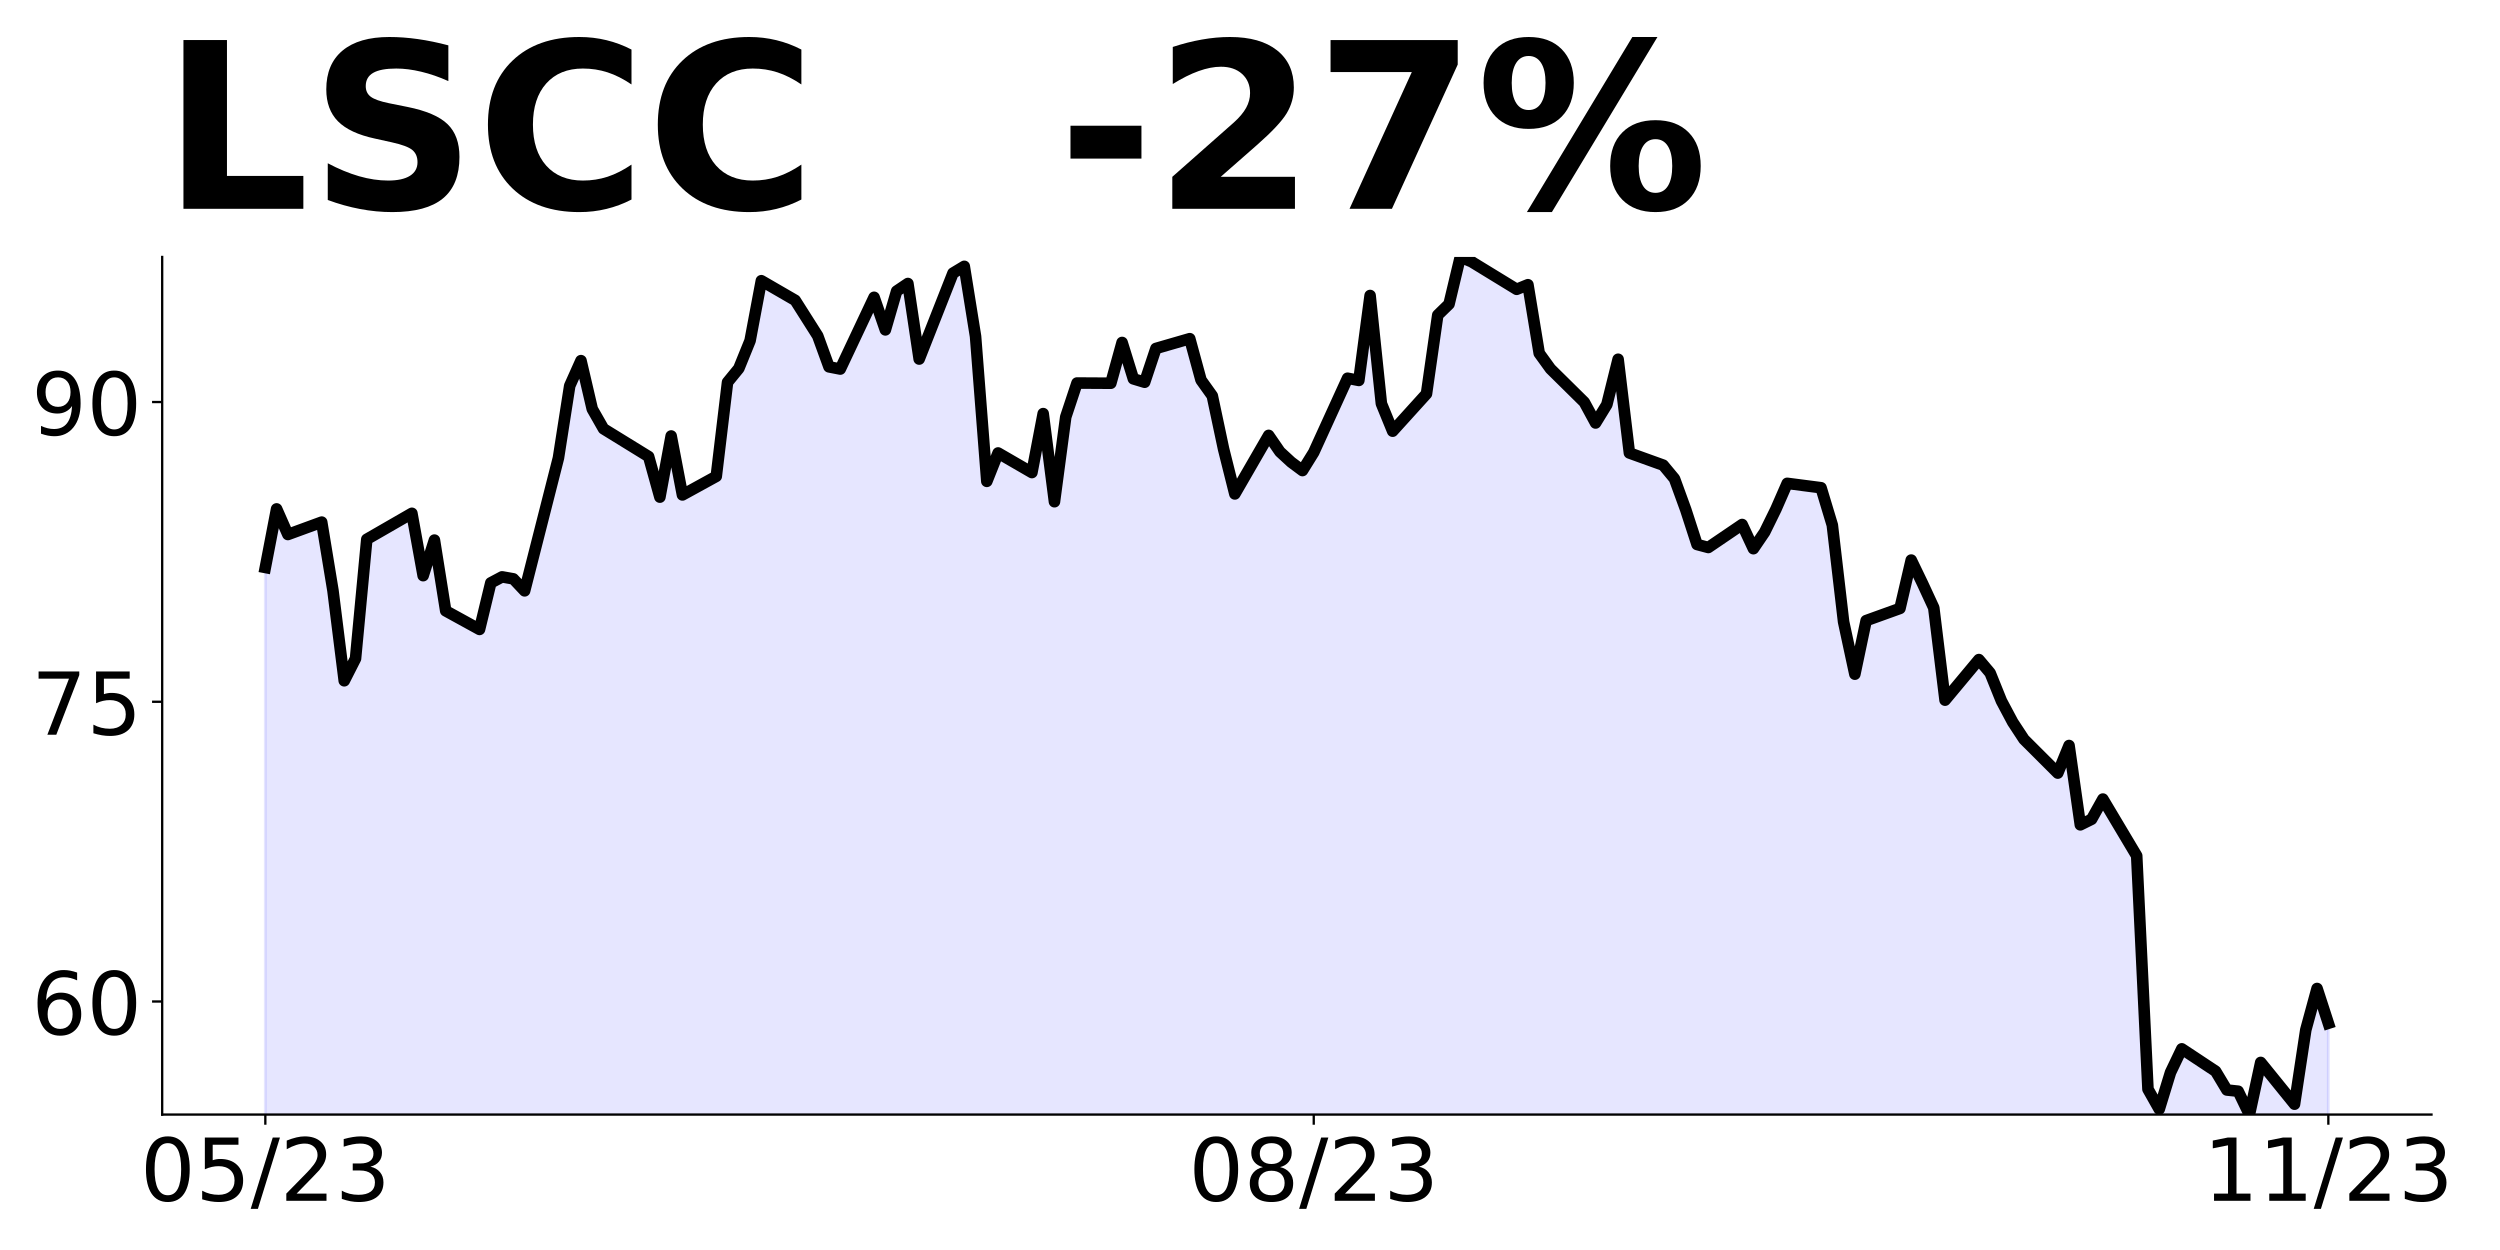 <?xml version="1.0" encoding="utf-8" standalone="no"?>
<!DOCTYPE svg PUBLIC "-//W3C//DTD SVG 1.1//EN"
  "http://www.w3.org/Graphics/SVG/1.1/DTD/svg11.dtd">
<!-- Created with matplotlib (https://matplotlib.org/) -->
<svg height="432pt" version="1.1" viewBox="0 0 864 432" width="864pt" xmlns="http://www.w3.org/2000/svg" xmlns:xlink="http://www.w3.org/1999/xlink">
 <defs>
  <style type="text/css">
*{stroke-linecap:butt;stroke-linejoin:round;}
  </style>
 </defs>
 <g id="figure_1">
  <g id="patch_1">
   <path d="M 0 432 
L 864 432 
L 864 0 
L 0 0 
z
" style="fill:none;"/>
  </g>
  <g id="axes_1">
   <g id="patch_2">
    <path d="M 56.05 385.2 
L 840.324 385.2 
L 840.324 88.8 
L 56.05 88.8 
z
" style="fill:none;"/>
   </g>
   <g id="PolyCollection_1">
    <path clip-path="url(#p02e51e0916)" d="M 91.699 760.465 
L 91.699 196.117 
L 95.595 175.883 
L 99.491 184.723 
L 111.179 180.441 
L 115.075 204.128 
L 118.971 235.274 
L 122.867 227.608 
L 126.763 186.38 
L 142.347 177.402 
L 146.243 198.949 
L 150.139 186.656 
L 154.036 211.103 
L 165.724 217.525 
L 169.62 201.435 
L 173.516 199.363 
L 177.412 200.054 
L 181.308 204.197 
L 192.996 158.273 
L 196.892 133.343 
L 200.788 124.641 
L 204.684 141.354 
L 208.58 148.19 
L 224.164 157.79 
L 228.06 171.809 
L 231.956 150.677 
L 235.852 171.049 
L 247.541 164.626 
L 251.437 132.1 
L 255.333 127.335 
L 259.229 117.736 
L 263.125 97.018 
L 274.813 103.786 
L 282.605 116.078 
L 286.501 126.782 
L 290.397 127.542 
L 302.085 102.75 
L 305.981 114.006 
L 309.877 100.609 
L 313.773 97.985 
L 317.669 124.089 
L 329.358 94.394 
L 333.254 92.046 
L 337.15 116.285 
L 341.046 166.353 
L 344.942 156.547 
L 356.63 163.314 
L 360.526 142.942 
L 364.422 173.397 
L 368.318 144.116 
L 372.214 132.376 
L 383.902 132.445 
L 387.798 118.357 
L 391.694 130.926 
L 395.59 132.1 
L 399.486 120.429 
L 411.175 117.045 
L 415.071 131.34 
L 418.967 136.796 
L 422.863 155.165 
L 426.759 170.704 
L 438.447 150.469 
L 442.343 156.132 
L 446.239 159.723 
L 450.135 162.624 
L 454.031 156.339 
L 465.719 130.719 
L 469.615 131.478 
L 473.511 102.128 
L 477.407 139.489 
L 481.303 149.019 
L 492.991 136.105 
L 496.887 108.896 
L 500.784 105.098 
L 504.68 88.8 
L 508.576 90.457 
L 524.16 99.988 
L 528.056 98.399 
L 531.952 122.086 
L 535.848 127.473 
L 547.536 139.006 
L 551.432 146.188 
L 555.328 139.834 
L 559.224 124.158 
L 563.12 156.547 
L 574.808 160.759 
L 578.704 165.455 
L 582.6 176.159 
L 586.497 188.175 
L 590.393 189.211 
L 602.081 181.27 
L 605.977 189.626 
L 609.873 183.894 
L 613.769 175.952 
L 617.665 167.044 
L 629.353 168.563 
L 633.249 181.477 
L 637.145 214.901 
L 641.041 232.995 
L 644.937 214.487 
L 656.625 210.274 
L 660.521 193.562 
L 664.417 201.642 
L 668.313 210.067 
L 672.21 241.972 
L 683.898 227.953 
L 687.794 232.58 
L 691.69 242.248 
L 695.586 249.569 
L 699.482 255.508 
L 711.17 267.179 
L 715.066 257.649 
L 718.962 285.065 
L 722.858 283.131 
L 726.754 276.156 
L 738.442 295.769 
L 742.338 376.43 
L 746.234 383.335 
L 750.13 370.629 
L 754.026 362.48 
L 765.715 370.214 
L 769.611 376.706 
L 773.507 377.12 
L 777.403 385.2 
L 781.299 367.176 
L 792.987 381.609 
L 796.883 355.919 
L 800.779 341.624 
L 804.675 353.64 
L 804.675 760.465 
L 804.675 760.465 
L 800.779 760.465 
L 796.883 760.465 
L 792.987 760.465 
L 781.299 760.465 
L 777.403 760.465 
L 773.507 760.465 
L 769.611 760.465 
L 765.715 760.465 
L 754.026 760.465 
L 750.13 760.465 
L 746.234 760.465 
L 742.338 760.465 
L 738.442 760.465 
L 726.754 760.465 
L 722.858 760.465 
L 718.962 760.465 
L 715.066 760.465 
L 711.17 760.465 
L 699.482 760.465 
L 695.586 760.465 
L 691.69 760.465 
L 687.794 760.465 
L 683.898 760.465 
L 672.21 760.465 
L 668.313 760.465 
L 664.417 760.465 
L 660.521 760.465 
L 656.625 760.465 
L 644.937 760.465 
L 641.041 760.465 
L 637.145 760.465 
L 633.249 760.465 
L 629.353 760.465 
L 617.665 760.465 
L 613.769 760.465 
L 609.873 760.465 
L 605.977 760.465 
L 602.081 760.465 
L 590.393 760.465 
L 586.497 760.465 
L 582.6 760.465 
L 578.704 760.465 
L 574.808 760.465 
L 563.12 760.465 
L 559.224 760.465 
L 555.328 760.465 
L 551.432 760.465 
L 547.536 760.465 
L 535.848 760.465 
L 531.952 760.465 
L 528.056 760.465 
L 524.16 760.465 
L 508.576 760.465 
L 504.68 760.465 
L 500.784 760.465 
L 496.887 760.465 
L 492.991 760.465 
L 481.303 760.465 
L 477.407 760.465 
L 473.511 760.465 
L 469.615 760.465 
L 465.719 760.465 
L 454.031 760.465 
L 450.135 760.465 
L 446.239 760.465 
L 442.343 760.465 
L 438.447 760.465 
L 426.759 760.465 
L 422.863 760.465 
L 418.967 760.465 
L 415.071 760.465 
L 411.175 760.465 
L 399.486 760.465 
L 395.59 760.465 
L 391.694 760.465 
L 387.798 760.465 
L 383.902 760.465 
L 372.214 760.465 
L 368.318 760.465 
L 364.422 760.465 
L 360.526 760.465 
L 356.63 760.465 
L 344.942 760.465 
L 341.046 760.465 
L 337.15 760.465 
L 333.254 760.465 
L 329.358 760.465 
L 317.669 760.465 
L 313.773 760.465 
L 309.877 760.465 
L 305.981 760.465 
L 302.085 760.465 
L 290.397 760.465 
L 286.501 760.465 
L 282.605 760.465 
L 274.813 760.465 
L 263.125 760.465 
L 259.229 760.465 
L 255.333 760.465 
L 251.437 760.465 
L 247.541 760.465 
L 235.852 760.465 
L 231.956 760.465 
L 228.06 760.465 
L 224.164 760.465 
L 208.58 760.465 
L 204.684 760.465 
L 200.788 760.465 
L 196.892 760.465 
L 192.996 760.465 
L 181.308 760.465 
L 177.412 760.465 
L 173.516 760.465 
L 169.62 760.465 
L 165.724 760.465 
L 154.036 760.465 
L 150.139 760.465 
L 146.243 760.465 
L 142.347 760.465 
L 126.763 760.465 
L 122.867 760.465 
L 118.971 760.465 
L 115.075 760.465 
L 111.179 760.465 
L 99.491 760.465 
L 95.595 760.465 
L 91.699 760.465 
z
" style="fill:#0000ff;fill-opacity:0.1;stroke:#0000ff;stroke-opacity:0.1;"/>
   </g>
   <g id="matplotlib.axis_1">
    <g id="xtick_1">
     <g id="line2d_1">
      <defs>
       <path d="M 0 0 
L 0 3.5 
" id="me0102cf466" style="stroke:#000000;stroke-width:0.8;"/>
      </defs>
      <g>
       <use style="stroke:#000000;stroke-width:0.8;" x="91.699" xlink:href="#me0102cf466" y="385.2"/>
      </g>
     </g>
     <g id="text_1">
      <!-- 05/23 -->
      <defs>
       <path d="M 31.781 66.406 
Q 24.172 66.406 20.328 58.906 
Q 16.5 51.422 16.5 36.375 
Q 16.5 21.391 20.328 13.891 
Q 24.172 6.391 31.781 6.391 
Q 39.453 6.391 43.281 13.891 
Q 47.125 21.391 47.125 36.375 
Q 47.125 51.422 43.281 58.906 
Q 39.453 66.406 31.781 66.406 
z
M 31.781 74.219 
Q 44.047 74.219 50.516 64.516 
Q 56.984 54.828 56.984 36.375 
Q 56.984 17.969 50.516 8.266 
Q 44.047 -1.422 31.781 -1.422 
Q 19.531 -1.422 13.062 8.266 
Q 6.594 17.969 6.594 36.375 
Q 6.594 54.828 13.062 64.516 
Q 19.531 74.219 31.781 74.219 
z
" id="DejaVuSans-48"/>
       <path d="M 10.797 72.906 
L 49.516 72.906 
L 49.516 64.594 
L 19.828 64.594 
L 19.828 46.734 
Q 21.969 47.469 24.109 47.828 
Q 26.266 48.188 28.422 48.188 
Q 40.625 48.188 47.75 41.5 
Q 54.891 34.812 54.891 23.391 
Q 54.891 11.625 47.562 5.094 
Q 40.234 -1.422 26.906 -1.422 
Q 22.312 -1.422 17.547 -0.641 
Q 12.797 0.141 7.719 1.703 
L 7.719 11.625 
Q 12.109 9.234 16.797 8.062 
Q 21.484 6.891 26.703 6.891 
Q 35.156 6.891 40.078 11.328 
Q 45.016 15.766 45.016 23.391 
Q 45.016 31 40.078 35.438 
Q 35.156 39.891 26.703 39.891 
Q 22.75 39.891 18.812 39.016 
Q 14.891 38.141 10.797 36.281 
z
" id="DejaVuSans-53"/>
       <path d="M 25.391 72.906 
L 33.688 72.906 
L 8.297 -9.281 
L 0 -9.281 
z
" id="DejaVuSans-47"/>
       <path d="M 19.188 8.297 
L 53.609 8.297 
L 53.609 0 
L 7.328 0 
L 7.328 8.297 
Q 12.938 14.109 22.625 23.891 
Q 32.328 33.688 34.812 36.531 
Q 39.547 41.844 41.422 45.531 
Q 43.312 49.219 43.312 52.781 
Q 43.312 58.594 39.234 62.25 
Q 35.156 65.922 28.609 65.922 
Q 23.969 65.922 18.812 64.312 
Q 13.672 62.703 7.812 59.422 
L 7.812 69.391 
Q 13.766 71.781 18.938 73 
Q 24.125 74.219 28.422 74.219 
Q 39.75 74.219 46.484 68.547 
Q 53.219 62.891 53.219 53.422 
Q 53.219 48.922 51.531 44.891 
Q 49.859 40.875 45.406 35.406 
Q 44.188 33.984 37.641 27.219 
Q 31.109 20.453 19.188 8.297 
z
" id="DejaVuSans-50"/>
       <path d="M 40.578 39.312 
Q 47.656 37.797 51.625 33 
Q 55.609 28.219 55.609 21.188 
Q 55.609 10.406 48.188 4.484 
Q 40.766 -1.422 27.094 -1.422 
Q 22.516 -1.422 17.656 -0.516 
Q 12.797 0.391 7.625 2.203 
L 7.625 11.719 
Q 11.719 9.328 16.594 8.109 
Q 21.484 6.891 26.812 6.891 
Q 36.078 6.891 40.938 10.547 
Q 45.797 14.203 45.797 21.188 
Q 45.797 27.641 41.281 31.266 
Q 36.766 34.906 28.719 34.906 
L 20.219 34.906 
L 20.219 43.016 
L 29.109 43.016 
Q 36.375 43.016 40.234 45.922 
Q 44.094 48.828 44.094 54.297 
Q 44.094 59.906 40.109 62.906 
Q 36.141 65.922 28.719 65.922 
Q 24.656 65.922 20.016 65.031 
Q 15.375 64.156 9.812 62.312 
L 9.812 71.094 
Q 15.438 72.656 20.344 73.438 
Q 25.25 74.219 29.594 74.219 
Q 40.828 74.219 47.359 69.109 
Q 53.906 64.016 53.906 55.328 
Q 53.906 49.266 50.438 45.094 
Q 46.969 40.922 40.578 39.312 
z
" id="DejaVuSans-51"/>
      </defs>
      <g transform="translate(48.471 414.995)scale(0.3 -0.3)">
       <use xlink:href="#DejaVuSans-48"/>
       <use x="63.623" xlink:href="#DejaVuSans-53"/>
       <use x="127.246" xlink:href="#DejaVuSans-47"/>
       <use x="160.938" xlink:href="#DejaVuSans-50"/>
       <use x="224.561" xlink:href="#DejaVuSans-51"/>
      </g>
     </g>
    </g>
    <g id="xtick_2">
     <g id="line2d_2">
      <g>
       <use style="stroke:#000000;stroke-width:0.8;" x="454.031" xlink:href="#me0102cf466" y="385.2"/>
      </g>
     </g>
     <g id="text_2">
      <!-- 08/23 -->
      <defs>
       <path d="M 31.781 34.625 
Q 24.75 34.625 20.719 30.859 
Q 16.703 27.094 16.703 20.516 
Q 16.703 13.922 20.719 10.156 
Q 24.75 6.391 31.781 6.391 
Q 38.812 6.391 42.859 10.172 
Q 46.922 13.969 46.922 20.516 
Q 46.922 27.094 42.891 30.859 
Q 38.875 34.625 31.781 34.625 
z
M 21.922 38.812 
Q 15.578 40.375 12.031 44.719 
Q 8.5 49.078 8.5 55.328 
Q 8.5 64.062 14.719 69.141 
Q 20.953 74.219 31.781 74.219 
Q 42.672 74.219 48.875 69.141 
Q 55.078 64.062 55.078 55.328 
Q 55.078 49.078 51.531 44.719 
Q 48 40.375 41.703 38.812 
Q 48.828 37.156 52.797 32.312 
Q 56.781 27.484 56.781 20.516 
Q 56.781 9.906 50.312 4.234 
Q 43.844 -1.422 31.781 -1.422 
Q 19.734 -1.422 13.25 4.234 
Q 6.781 9.906 6.781 20.516 
Q 6.781 27.484 10.781 32.312 
Q 14.797 37.156 21.922 38.812 
z
M 18.312 54.391 
Q 18.312 48.734 21.844 45.562 
Q 25.391 42.391 31.781 42.391 
Q 38.141 42.391 41.719 45.562 
Q 45.312 48.734 45.312 54.391 
Q 45.312 60.062 41.719 63.234 
Q 38.141 66.406 31.781 66.406 
Q 25.391 66.406 21.844 63.234 
Q 18.312 60.062 18.312 54.391 
z
" id="DejaVuSans-56"/>
      </defs>
      <g transform="translate(410.803 414.995)scale(0.3 -0.3)">
       <use xlink:href="#DejaVuSans-48"/>
       <use x="63.623" xlink:href="#DejaVuSans-56"/>
       <use x="127.246" xlink:href="#DejaVuSans-47"/>
       <use x="160.938" xlink:href="#DejaVuSans-50"/>
       <use x="224.561" xlink:href="#DejaVuSans-51"/>
      </g>
     </g>
    </g>
    <g id="xtick_3">
     <g id="line2d_3">
      <g>
       <use style="stroke:#000000;stroke-width:0.8;" x="804.675" xlink:href="#me0102cf466" y="385.2"/>
      </g>
     </g>
     <g id="text_3">
      <!-- 11/23 -->
      <defs>
       <path d="M 12.406 8.297 
L 28.516 8.297 
L 28.516 63.922 
L 10.984 60.406 
L 10.984 69.391 
L 28.422 72.906 
L 38.281 72.906 
L 38.281 8.297 
L 54.391 8.297 
L 54.391 0 
L 12.406 0 
z
" id="DejaVuSans-49"/>
      </defs>
      <g transform="translate(761.447 414.995)scale(0.3 -0.3)">
       <use xlink:href="#DejaVuSans-49"/>
       <use x="63.623" xlink:href="#DejaVuSans-49"/>
       <use x="127.246" xlink:href="#DejaVuSans-47"/>
       <use x="160.938" xlink:href="#DejaVuSans-50"/>
       <use x="224.561" xlink:href="#DejaVuSans-51"/>
      </g>
     </g>
    </g>
   </g>
   <g id="matplotlib.axis_2">
    <g id="ytick_1">
     <g id="line2d_4">
      <defs>
       <path d="M 0 0 
L -3.5 0 
" id="m7a4f3672f7" style="stroke:#000000;stroke-width:0.8;"/>
      </defs>
      <g>
       <use style="stroke:#000000;stroke-width:0.8;" x="56.05" xlink:href="#m7a4f3672f7" y="346.113"/>
      </g>
     </g>
     <g id="text_4">
      <!-- 60 -->
      <defs>
       <path d="M 33.016 40.375 
Q 26.375 40.375 22.484 35.828 
Q 18.609 31.297 18.609 23.391 
Q 18.609 15.531 22.484 10.953 
Q 26.375 6.391 33.016 6.391 
Q 39.656 6.391 43.531 10.953 
Q 47.406 15.531 47.406 23.391 
Q 47.406 31.297 43.531 35.828 
Q 39.656 40.375 33.016 40.375 
z
M 52.594 71.297 
L 52.594 62.312 
Q 48.875 64.062 45.094 64.984 
Q 41.312 65.922 37.594 65.922 
Q 27.828 65.922 22.672 59.328 
Q 17.531 52.734 16.797 39.406 
Q 19.672 43.656 24.016 45.922 
Q 28.375 48.188 33.594 48.188 
Q 44.578 48.188 50.953 41.516 
Q 57.328 34.859 57.328 23.391 
Q 57.328 12.156 50.688 5.359 
Q 44.047 -1.422 33.016 -1.422 
Q 20.359 -1.422 13.672 8.266 
Q 6.984 17.969 6.984 36.375 
Q 6.984 53.656 15.188 63.938 
Q 23.391 74.219 37.203 74.219 
Q 40.922 74.219 44.703 73.484 
Q 48.484 72.75 52.594 71.297 
z
" id="DejaVuSans-54"/>
      </defs>
      <g transform="translate(10.875 357.51)scale(0.3 -0.3)">
       <use xlink:href="#DejaVuSans-54"/>
       <use x="63.623" xlink:href="#DejaVuSans-48"/>
      </g>
     </g>
    </g>
    <g id="ytick_2">
     <g id="line2d_5">
      <g>
       <use style="stroke:#000000;stroke-width:0.8;" x="56.05" xlink:href="#m7a4f3672f7" y="242.525"/>
      </g>
     </g>
     <g id="text_5">
      <!-- 75 -->
      <defs>
       <path d="M 8.203 72.906 
L 55.078 72.906 
L 55.078 68.703 
L 28.609 0 
L 18.312 0 
L 43.219 64.594 
L 8.203 64.594 
z
" id="DejaVuSans-55"/>
      </defs>
      <g transform="translate(10.875 253.922)scale(0.3 -0.3)">
       <use xlink:href="#DejaVuSans-55"/>
       <use x="63.623" xlink:href="#DejaVuSans-53"/>
      </g>
     </g>
    </g>
    <g id="ytick_3">
     <g id="line2d_6">
      <g>
       <use style="stroke:#000000;stroke-width:0.8;" x="56.05" xlink:href="#m7a4f3672f7" y="138.937"/>
      </g>
     </g>
     <g id="text_6">
      <!-- 90 -->
      <defs>
       <path d="M 10.984 1.516 
L 10.984 10.5 
Q 14.703 8.734 18.5 7.812 
Q 22.312 6.891 25.984 6.891 
Q 35.75 6.891 40.891 13.453 
Q 46.047 20.016 46.781 33.406 
Q 43.953 29.203 39.594 26.953 
Q 35.25 24.703 29.984 24.703 
Q 19.047 24.703 12.672 31.312 
Q 6.297 37.938 6.297 49.422 
Q 6.297 60.641 12.938 67.422 
Q 19.578 74.219 30.609 74.219 
Q 43.266 74.219 49.922 64.516 
Q 56.594 54.828 56.594 36.375 
Q 56.594 19.141 48.406 8.859 
Q 40.234 -1.422 26.422 -1.422 
Q 22.703 -1.422 18.891 -0.688 
Q 15.094 0.047 10.984 1.516 
z
M 30.609 32.422 
Q 37.25 32.422 41.125 36.953 
Q 45.016 41.5 45.016 49.422 
Q 45.016 57.281 41.125 61.844 
Q 37.25 66.406 30.609 66.406 
Q 23.969 66.406 20.094 61.844 
Q 16.219 57.281 16.219 49.422 
Q 16.219 41.5 20.094 36.953 
Q 23.969 32.422 30.609 32.422 
z
" id="DejaVuSans-57"/>
      </defs>
      <g transform="translate(10.875 150.334)scale(0.3 -0.3)">
       <use xlink:href="#DejaVuSans-57"/>
       <use x="63.623" xlink:href="#DejaVuSans-48"/>
      </g>
     </g>
    </g>
   </g>
   <g id="line2d_7">
    <path clip-path="url(#p02e51e0916)" d="M 91.699 196.117 
L 95.595 175.883 
L 99.491 184.723 
L 111.179 180.441 
L 115.075 204.128 
L 118.971 235.274 
L 122.867 227.608 
L 126.763 186.38 
L 142.347 177.402 
L 146.243 198.949 
L 150.139 186.656 
L 154.036 211.103 
L 165.724 217.525 
L 169.62 201.435 
L 173.516 199.363 
L 177.412 200.054 
L 181.308 204.197 
L 192.996 158.273 
L 196.892 133.343 
L 200.788 124.641 
L 204.684 141.354 
L 208.58 148.19 
L 224.164 157.79 
L 228.06 171.809 
L 231.956 150.677 
L 235.852 171.049 
L 247.541 164.626 
L 251.437 132.1 
L 255.333 127.335 
L 259.229 117.736 
L 263.125 97.018 
L 274.813 103.786 
L 282.605 116.078 
L 286.501 126.782 
L 290.397 127.542 
L 302.085 102.75 
L 305.981 114.006 
L 309.877 100.609 
L 313.773 97.985 
L 317.669 124.089 
L 329.358 94.394 
L 333.254 92.046 
L 337.15 116.285 
L 341.046 166.353 
L 344.942 156.547 
L 356.63 163.314 
L 360.526 142.942 
L 364.422 173.397 
L 368.318 144.116 
L 372.214 132.376 
L 383.902 132.445 
L 387.798 118.357 
L 391.694 130.926 
L 395.59 132.1 
L 399.486 120.429 
L 411.175 117.045 
L 415.071 131.34 
L 418.967 136.796 
L 422.863 155.165 
L 426.759 170.704 
L 438.447 150.469 
L 442.343 156.132 
L 446.239 159.723 
L 450.135 162.624 
L 454.031 156.339 
L 465.719 130.719 
L 469.615 131.478 
L 473.511 102.128 
L 477.407 139.489 
L 481.303 149.019 
L 492.991 136.105 
L 496.887 108.896 
L 500.784 105.098 
L 504.68 88.8 
L 508.576 90.457 
L 524.16 99.988 
L 528.056 98.399 
L 531.952 122.086 
L 535.848 127.473 
L 547.536 139.006 
L 551.432 146.188 
L 555.328 139.834 
L 559.224 124.158 
L 563.12 156.547 
L 574.808 160.759 
L 578.704 165.455 
L 582.6 176.159 
L 586.497 188.175 
L 590.393 189.211 
L 602.081 181.27 
L 605.977 189.626 
L 609.873 183.894 
L 613.769 175.952 
L 617.665 167.044 
L 629.353 168.563 
L 633.249 181.477 
L 637.145 214.901 
L 641.041 232.995 
L 644.937 214.487 
L 656.625 210.274 
L 660.521 193.562 
L 664.417 201.642 
L 668.313 210.067 
L 672.21 241.972 
L 683.898 227.953 
L 687.794 232.58 
L 691.69 242.248 
L 695.586 249.569 
L 699.482 255.508 
L 711.17 267.179 
L 715.066 257.649 
L 718.962 285.065 
L 722.858 283.131 
L 726.754 276.156 
L 738.442 295.769 
L 742.338 376.43 
L 746.234 383.335 
L 750.13 370.629 
L 754.026 362.48 
L 765.715 370.214 
L 769.611 376.706 
L 773.507 377.12 
L 777.403 385.2 
L 781.299 367.176 
L 792.987 381.609 
L 796.883 355.919 
L 800.779 341.624 
L 804.675 353.64 
L 804.675 353.64 
" style="fill:none;stroke:#000000;stroke-linecap:square;stroke-width:4;"/>
   </g>
   <g id="patch_3">
    <path d="M 56.05 385.2 
L 56.05 88.8 
" style="fill:none;stroke:#000000;stroke-linecap:square;stroke-linejoin:miter;stroke-width:0.8;"/>
   </g>
   <g id="patch_4">
    <path d="M 56.05 385.2 
L 840.324 385.2 
" style="fill:none;stroke:#000000;stroke-linecap:square;stroke-linejoin:miter;stroke-width:0.8;"/>
   </g>
   <g id="text_7">
    <!-- LSCC   -27% -->
    <defs>
     <path d="M 9.188 72.906 
L 27.984 72.906 
L 27.984 14.203 
L 60.984 14.203 
L 60.984 0 
L 9.188 0 
z
" id="DejaVuSans-Bold-76"/>
     <path d="M 59.906 70.609 
L 59.906 55.172 
Q 53.906 57.859 48.188 59.219 
Q 42.484 60.594 37.406 60.594 
Q 30.672 60.594 27.438 58.734 
Q 24.219 56.891 24.219 52.984 
Q 24.219 50.047 26.391 48.406 
Q 28.562 46.781 34.281 45.609 
L 42.281 44 
Q 54.438 41.547 59.562 36.562 
Q 64.703 31.594 64.703 22.406 
Q 64.703 10.359 57.547 4.469 
Q 50.391 -1.422 35.688 -1.422 
Q 28.766 -1.422 21.781 -0.094 
Q 14.797 1.219 7.812 3.812 
L 7.812 19.672 
Q 14.797 15.969 21.312 14.078 
Q 27.828 12.203 33.891 12.203 
Q 40.047 12.203 43.312 14.25 
Q 46.578 16.312 46.578 20.125 
Q 46.578 23.531 44.359 25.391 
Q 42.141 27.25 35.5 28.719 
L 28.219 30.328 
Q 17.281 32.672 12.219 37.797 
Q 7.172 42.922 7.172 51.609 
Q 7.172 62.5 14.203 68.359 
Q 21.234 74.219 34.422 74.219 
Q 40.438 74.219 46.781 73.312 
Q 53.125 72.406 59.906 70.609 
z
" id="DejaVuSans-Bold-83"/>
     <path d="M 67 4 
Q 61.812 1.312 56.203 -0.047 
Q 50.594 -1.422 44.484 -1.422 
Q 26.266 -1.422 15.625 8.766 
Q 4.984 18.953 4.984 36.375 
Q 4.984 53.859 15.625 64.031 
Q 26.266 74.219 44.484 74.219 
Q 50.594 74.219 56.203 72.844 
Q 61.812 71.484 67 68.797 
L 67 53.719 
Q 61.766 57.281 56.688 58.938 
Q 51.609 60.594 46 60.594 
Q 35.938 60.594 30.172 54.141 
Q 24.422 47.703 24.422 36.375 
Q 24.422 25.094 30.172 18.641 
Q 35.938 12.203 46 12.203 
Q 51.609 12.203 56.688 13.859 
Q 61.766 15.531 67 19.094 
z
" id="DejaVuSans-Bold-67"/>
     <path id="DejaVuSans-Bold-32"/>
     <path d="M 5.422 35.891 
L 36.078 35.891 
L 36.078 21.688 
L 5.422 21.688 
z
" id="DejaVuSans-Bold-45"/>
     <path d="M 28.812 13.812 
L 60.891 13.812 
L 60.891 0 
L 7.906 0 
L 7.906 13.812 
L 34.516 37.312 
Q 38.094 40.531 39.797 43.609 
Q 41.5 46.688 41.5 50 
Q 41.5 55.125 38.062 58.25 
Q 34.625 61.375 28.906 61.375 
Q 24.516 61.375 19.281 59.5 
Q 14.062 57.625 8.109 53.906 
L 8.109 69.922 
Q 14.453 72.016 20.656 73.109 
Q 26.859 74.219 32.812 74.219 
Q 45.906 74.219 53.156 68.453 
Q 60.406 62.703 60.406 52.391 
Q 60.406 46.438 57.328 41.281 
Q 54.25 36.141 44.391 27.484 
z
" id="DejaVuSans-Bold-50"/>
     <path d="M 6.688 72.906 
L 61.625 72.906 
L 61.625 62.312 
L 33.203 0 
L 14.891 0 
L 41.797 59.078 
L 6.688 59.078 
z
" id="DejaVuSans-Bold-55"/>
     <path d="M 77.484 30.078 
Q 74.031 30.078 72.125 27.078 
Q 70.219 24.078 70.219 18.5 
Q 70.219 12.891 72.094 9.891 
Q 73.969 6.891 77.484 6.891 
Q 81 6.891 82.859 9.891 
Q 84.719 12.891 84.719 18.5 
Q 84.719 24.078 82.828 27.078 
Q 80.953 30.078 77.484 30.078 
z
M 77.484 38.281 
Q 86.578 38.281 91.797 33 
Q 97.016 27.734 97.016 18.5 
Q 97.016 9.281 91.797 3.922 
Q 86.578 -1.422 77.484 -1.422 
Q 68.406 -1.422 63.156 3.922 
Q 57.906 9.281 57.906 18.5 
Q 57.906 27.688 63.156 32.984 
Q 68.406 38.281 77.484 38.281 
z
M 32.719 -1.422 
L 21.922 -1.422 
L 67.484 74.219 
L 78.328 74.219 
z
M 22.703 74.219 
Q 31.781 74.219 36.984 68.922 
Q 42.188 63.625 42.188 54.391 
Q 42.188 45.172 36.984 39.844 
Q 31.781 34.516 22.703 34.516 
Q 13.625 34.516 8.422 39.844 
Q 3.219 45.172 3.219 54.391 
Q 3.219 63.625 8.422 68.922 
Q 13.625 74.219 22.703 74.219 
z
M 22.703 66.016 
Q 19.188 66.016 17.281 62.984 
Q 15.375 59.969 15.375 54.391 
Q 15.375 48.781 17.281 45.719 
Q 19.188 42.672 22.703 42.672 
Q 26.219 42.672 28.094 45.719 
Q 29.984 48.781 29.984 54.391 
Q 29.984 59.969 28.078 62.984 
Q 26.172 66.016 22.703 66.016 
z
" id="DejaVuSans-Bold-37"/>
    </defs>
    <g transform="translate(56.05 72.162)scale(0.8 -0.8)">
     <use xlink:href="#DejaVuSans-Bold-76"/>
     <use x="63.721" xlink:href="#DejaVuSans-Bold-83"/>
     <use x="135.742" xlink:href="#DejaVuSans-Bold-67"/>
     <use x="209.131" xlink:href="#DejaVuSans-Bold-67"/>
     <use x="282.52" xlink:href="#DejaVuSans-Bold-32"/>
     <use x="317.334" xlink:href="#DejaVuSans-Bold-32"/>
     <use x="352.148" xlink:href="#DejaVuSans-Bold-32"/>
     <use x="386.963" xlink:href="#DejaVuSans-Bold-45"/>
     <use x="428.467" xlink:href="#DejaVuSans-Bold-50"/>
     <use x="498.047" xlink:href="#DejaVuSans-Bold-55"/>
     <use x="567.627" xlink:href="#DejaVuSans-Bold-37"/>
    </g>
   </g>
  </g>
 </g>
 <defs>
  <clipPath id="p02e51e0916">
   <rect height="296.4" width="784.274" x="56.05" y="88.8"/>
  </clipPath>
 </defs>
</svg>

